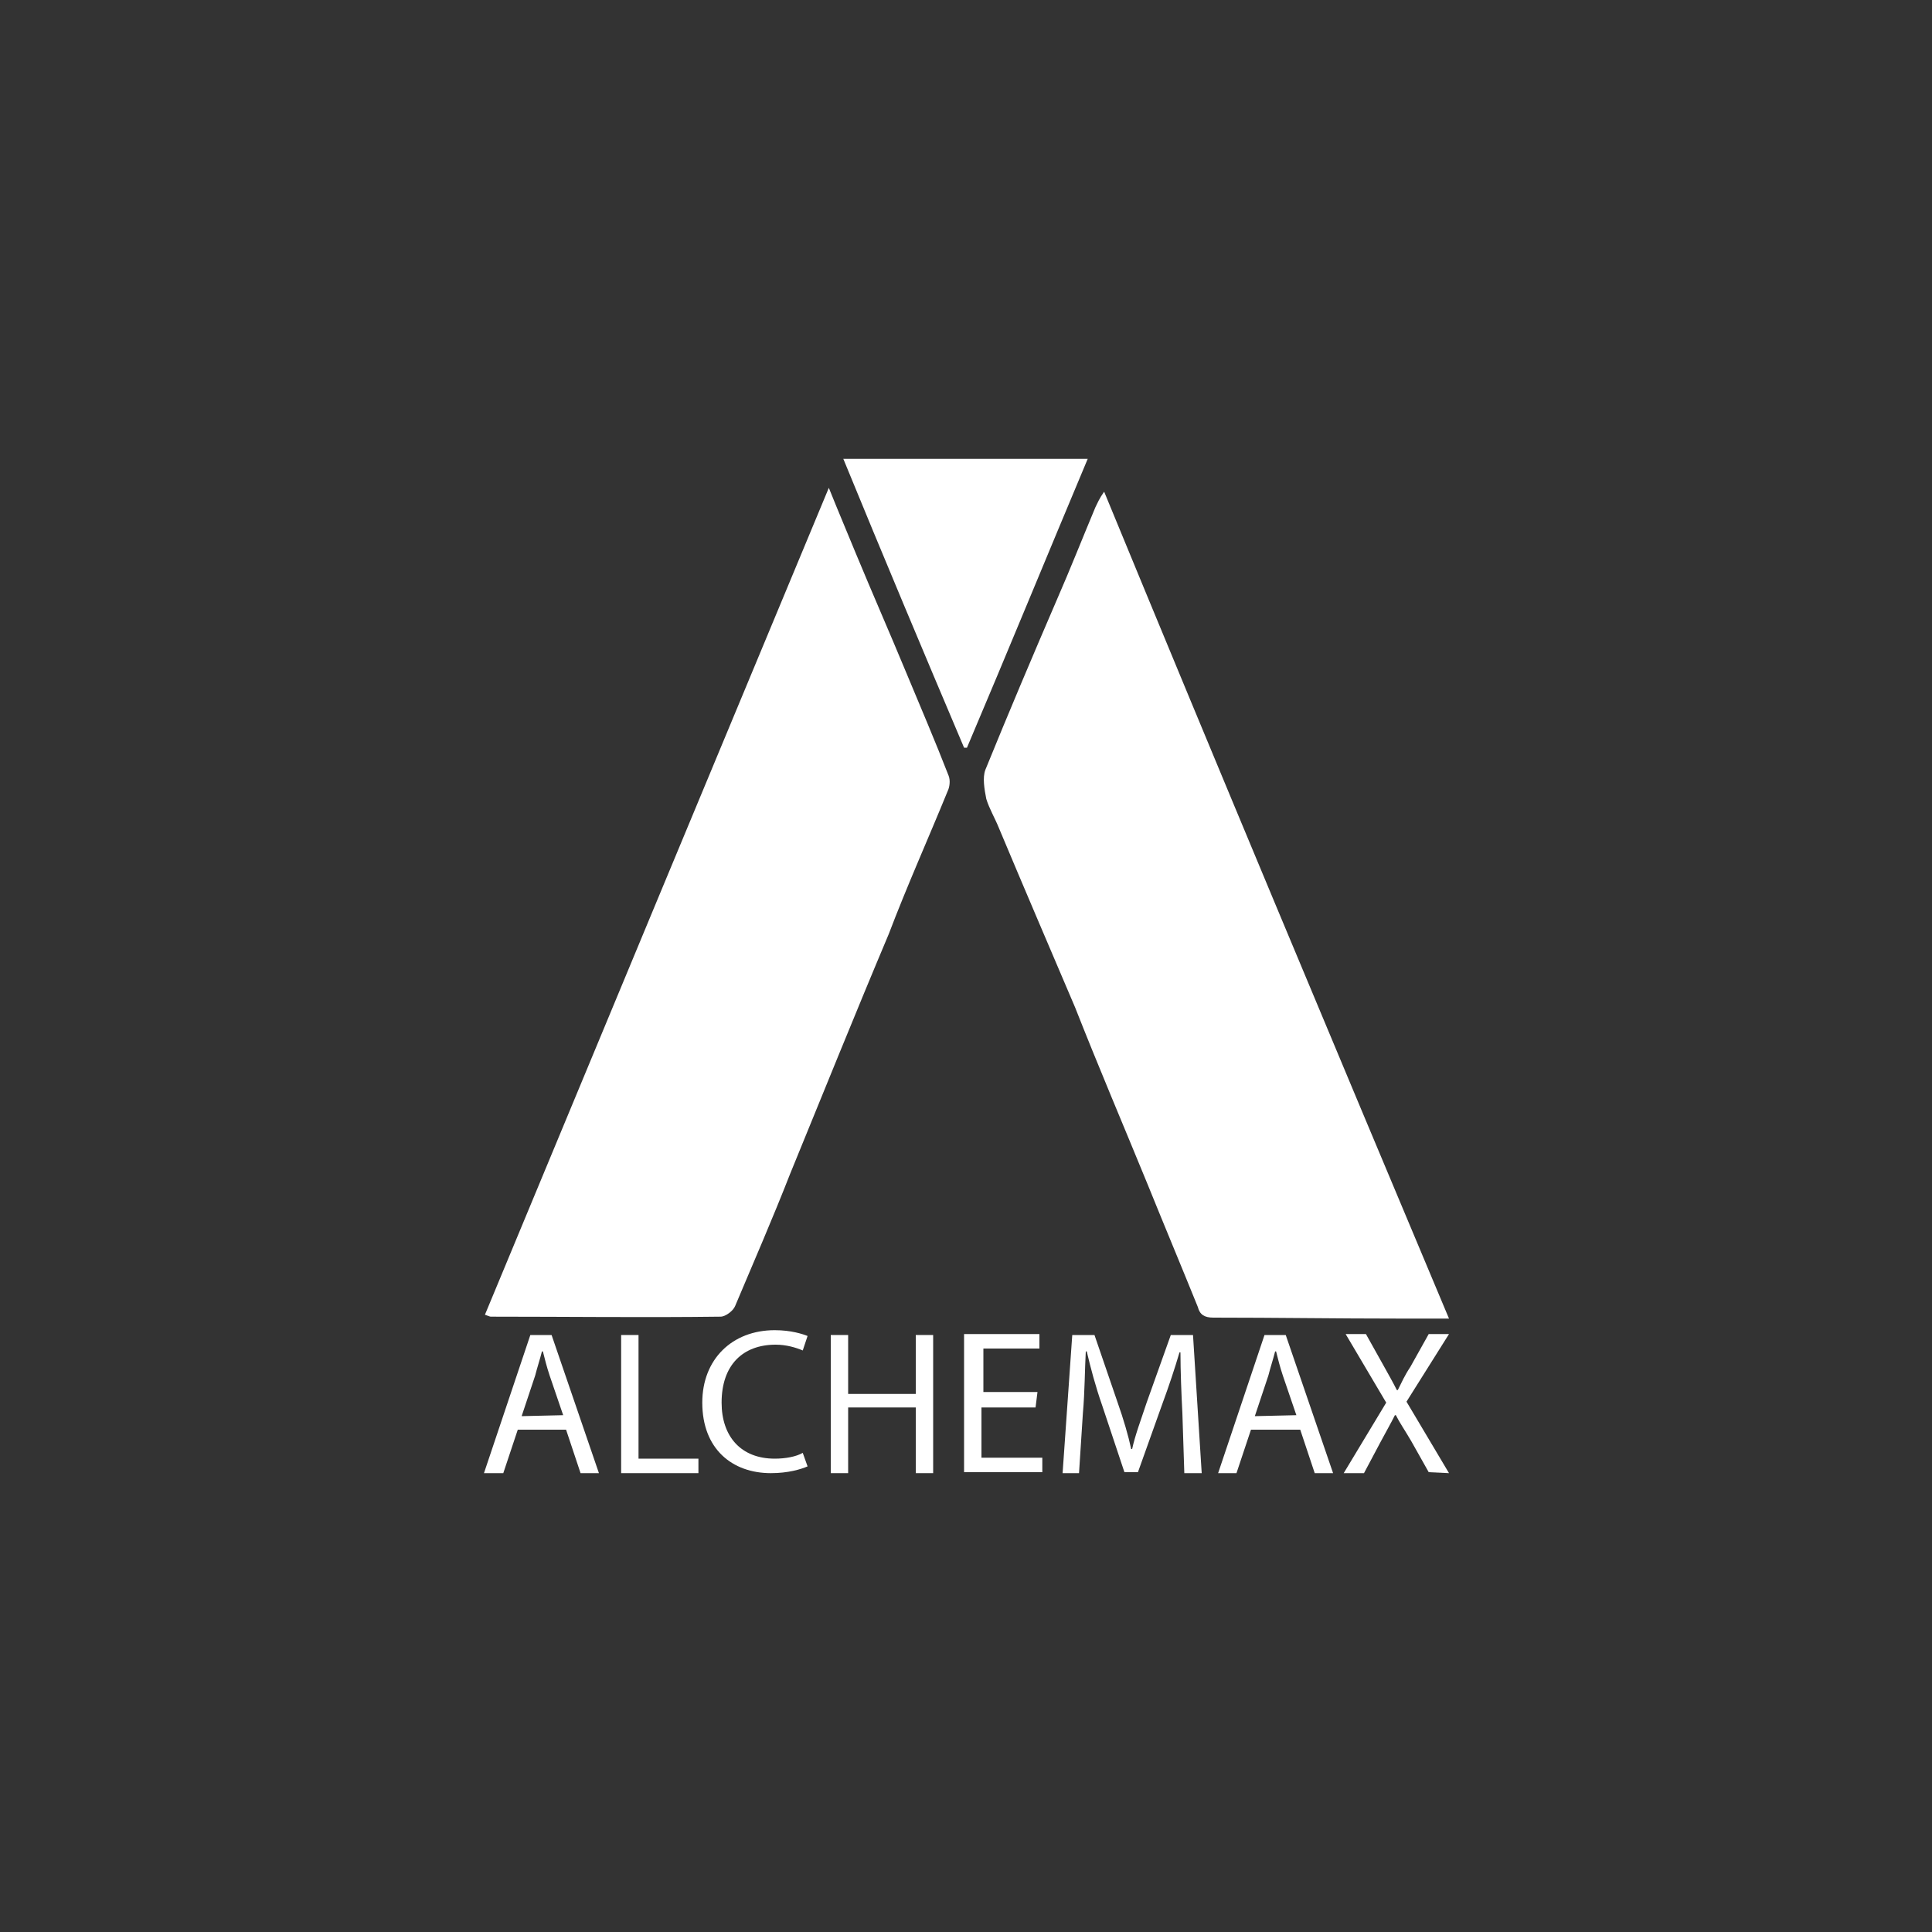 <?xml version="1.0" encoding="utf-8"?>
<!-- Generator: Adobe Illustrator 23.0.3, SVG Export Plug-In . SVG Version: 6.00 Build 0)  -->
<svg version="1.1" id="Layer_1" xmlns="http://www.w3.org/2000/svg" xmlns:xlink="http://www.w3.org/1999/xlink" x="0px" y="0px"
	 viewBox="0 0 200 200" style="enable-background:new 0 0 200 200;" xml:space="preserve">
<rect x="0" y="0" width="200" height="200" fill="#333333" stroke="none"/>
<style type="text/css">
	.st0{fill:#FFFFFF;}
</style>
<g>
	<g>
		<g>
			<path class="st0" d="M150,136.5c-1.9,0-3.6,0-5.1,0c-6.5,0-12.8-0.1-19.3-0.1c-0.9,0-1.4-0.3-1.6-1.1c-1.7-4.2-3.5-8.5-5.2-12.7
				c-2.5-6.1-5.1-12.2-7.5-18.3c-2.6-6.1-5.3-12.4-7.9-18.6c-0.4-1-1-2-1.3-3c-0.2-1-0.4-2.2-0.1-3c2.4-5.9,4.9-11.8,7.4-17.6
				c1.4-3.2,2.7-6.5,4-9.6c0.2-0.4,0.4-0.9,0.9-1.6C126,79.3,137.9,107.7,150,136.5z"/>
			<path class="st0" d="M85.8,50.5c1,2.5,1.9,4.6,2.8,6.8c1.7,4.1,3.5,8.2,5.2,12.3c1.5,3.6,3,7.1,4.4,10.7c0.2,0.5,0.1,1.2-0.1,1.6
				c-2,4.9-4.2,9.8-6.1,14.8c-3.5,8.3-6.8,16.5-10.2,24.8c-1.8,4.6-3.8,9.2-5.7,13.7c-0.2,0.5-1,1.1-1.5,1.1c-7.9,0.1-15.8,0-23.8,0
				c-0.1,0-0.3-0.1-0.6-0.2C62,107.7,73.8,79.3,85.8,50.5z"/>
			<path class="st0" d="M87.3,47.5c8.5,0,16.7,0,25.3,0c-4.2,10-8.3,20-12.5,29.9c-0.1,0-0.3,0-0.3,0C95.6,67.5,91.4,57.5,87.3,47.5
				z"/>
		</g>
		<g>
			<path class="st0" d="M53.6,148l-1.5,4.5h-2l4.8-14.3h2.2l4.9,14.3h-1.9l-1.5-4.5H53.6z M58.3,146.5l-1.4-4.1
				c-0.3-0.9-0.5-1.7-0.7-2.5h-0.1c-0.2,0.8-0.5,1.7-0.7,2.5l-1.4,4.2L58.3,146.5L58.3,146.5z"/>
			<path class="st0" d="M64.3,138.2h1.8V151h6.2v1.5h-8V138.2z"/>
			<path class="st0" d="M83.6,151.8c-0.7,0.3-2,0.7-3.8,0.7c-4,0-7.1-2.5-7.1-7.3c0-4.5,3.1-7.5,7.5-7.5c1.7,0,2.9,0.4,3.4,0.6
				l-0.5,1.5c-0.7-0.3-1.7-0.6-2.8-0.6c-3.4,0-5.6,2.1-5.6,6c0,3.5,2,5.8,5.5,5.8c1.1,0,2.2-0.2,2.9-0.6L83.6,151.8z"/>
			<path class="st0" d="M87.8,138.2v6.1h7v-6.1h1.8v14.3h-1.8v-6.8h-7v6.8h-1.8v-14.3H87.8z"/>
			<path class="st0" d="M107.2,145.7h-5.6v5.2h6.3v1.5h-8.1v-14.3h7.8v1.5h-5.8v4.5h5.6L107.2,145.7L107.2,145.7z"/>
			<path class="st0" d="M122.4,146.3c-0.1-1.9-0.2-4.4-0.2-6.3h-0.1c-0.5,1.7-1.1,3.5-1.8,5.4l-2.5,7h-1.4l-2.3-6.9
				c-0.7-2-1.2-3.9-1.6-5.6h-0.1c-0.1,1.7-0.1,4.2-0.3,6.4l-0.4,6.2h-1.7l1-14.3h2.3l2.4,7c0.6,1.7,1.1,3.4,1.4,4.8h0.1
				c0.3-1.4,0.9-3,1.5-4.8l2.5-7h2.3l0.9,14.3h-1.8L122.4,146.3z"/>
			<path class="st0" d="M129.5,148l-1.5,4.5h-1.9l4.8-14.3h2.2l4.9,14.3h-1.9l-1.5-4.5H129.5z M134.2,146.5l-1.4-4.1
				c-0.3-0.9-0.5-1.7-0.7-2.5H132c-0.2,0.8-0.5,1.7-0.7,2.5l-1.4,4.2L134.2,146.5L134.2,146.5z"/>
			<path class="st0" d="M147.9,152.4l-1.8-3.2c-0.7-1.2-1.2-1.9-1.6-2.7h-0.1c-0.4,0.8-0.8,1.5-1.5,2.8l-1.7,3.2h-2.1l4.4-7.3
				l-4.2-7.1h2.1l1.9,3.4c0.5,0.9,0.9,1.6,1.3,2.4h0.1c0.4-0.8,0.7-1.5,1.3-2.4l1.9-3.4h2.1l-4.4,7l4.4,7.4L147.9,152.4L147.9,152.4
				z"/>
		</g>
	</g>
</g>
</svg>
